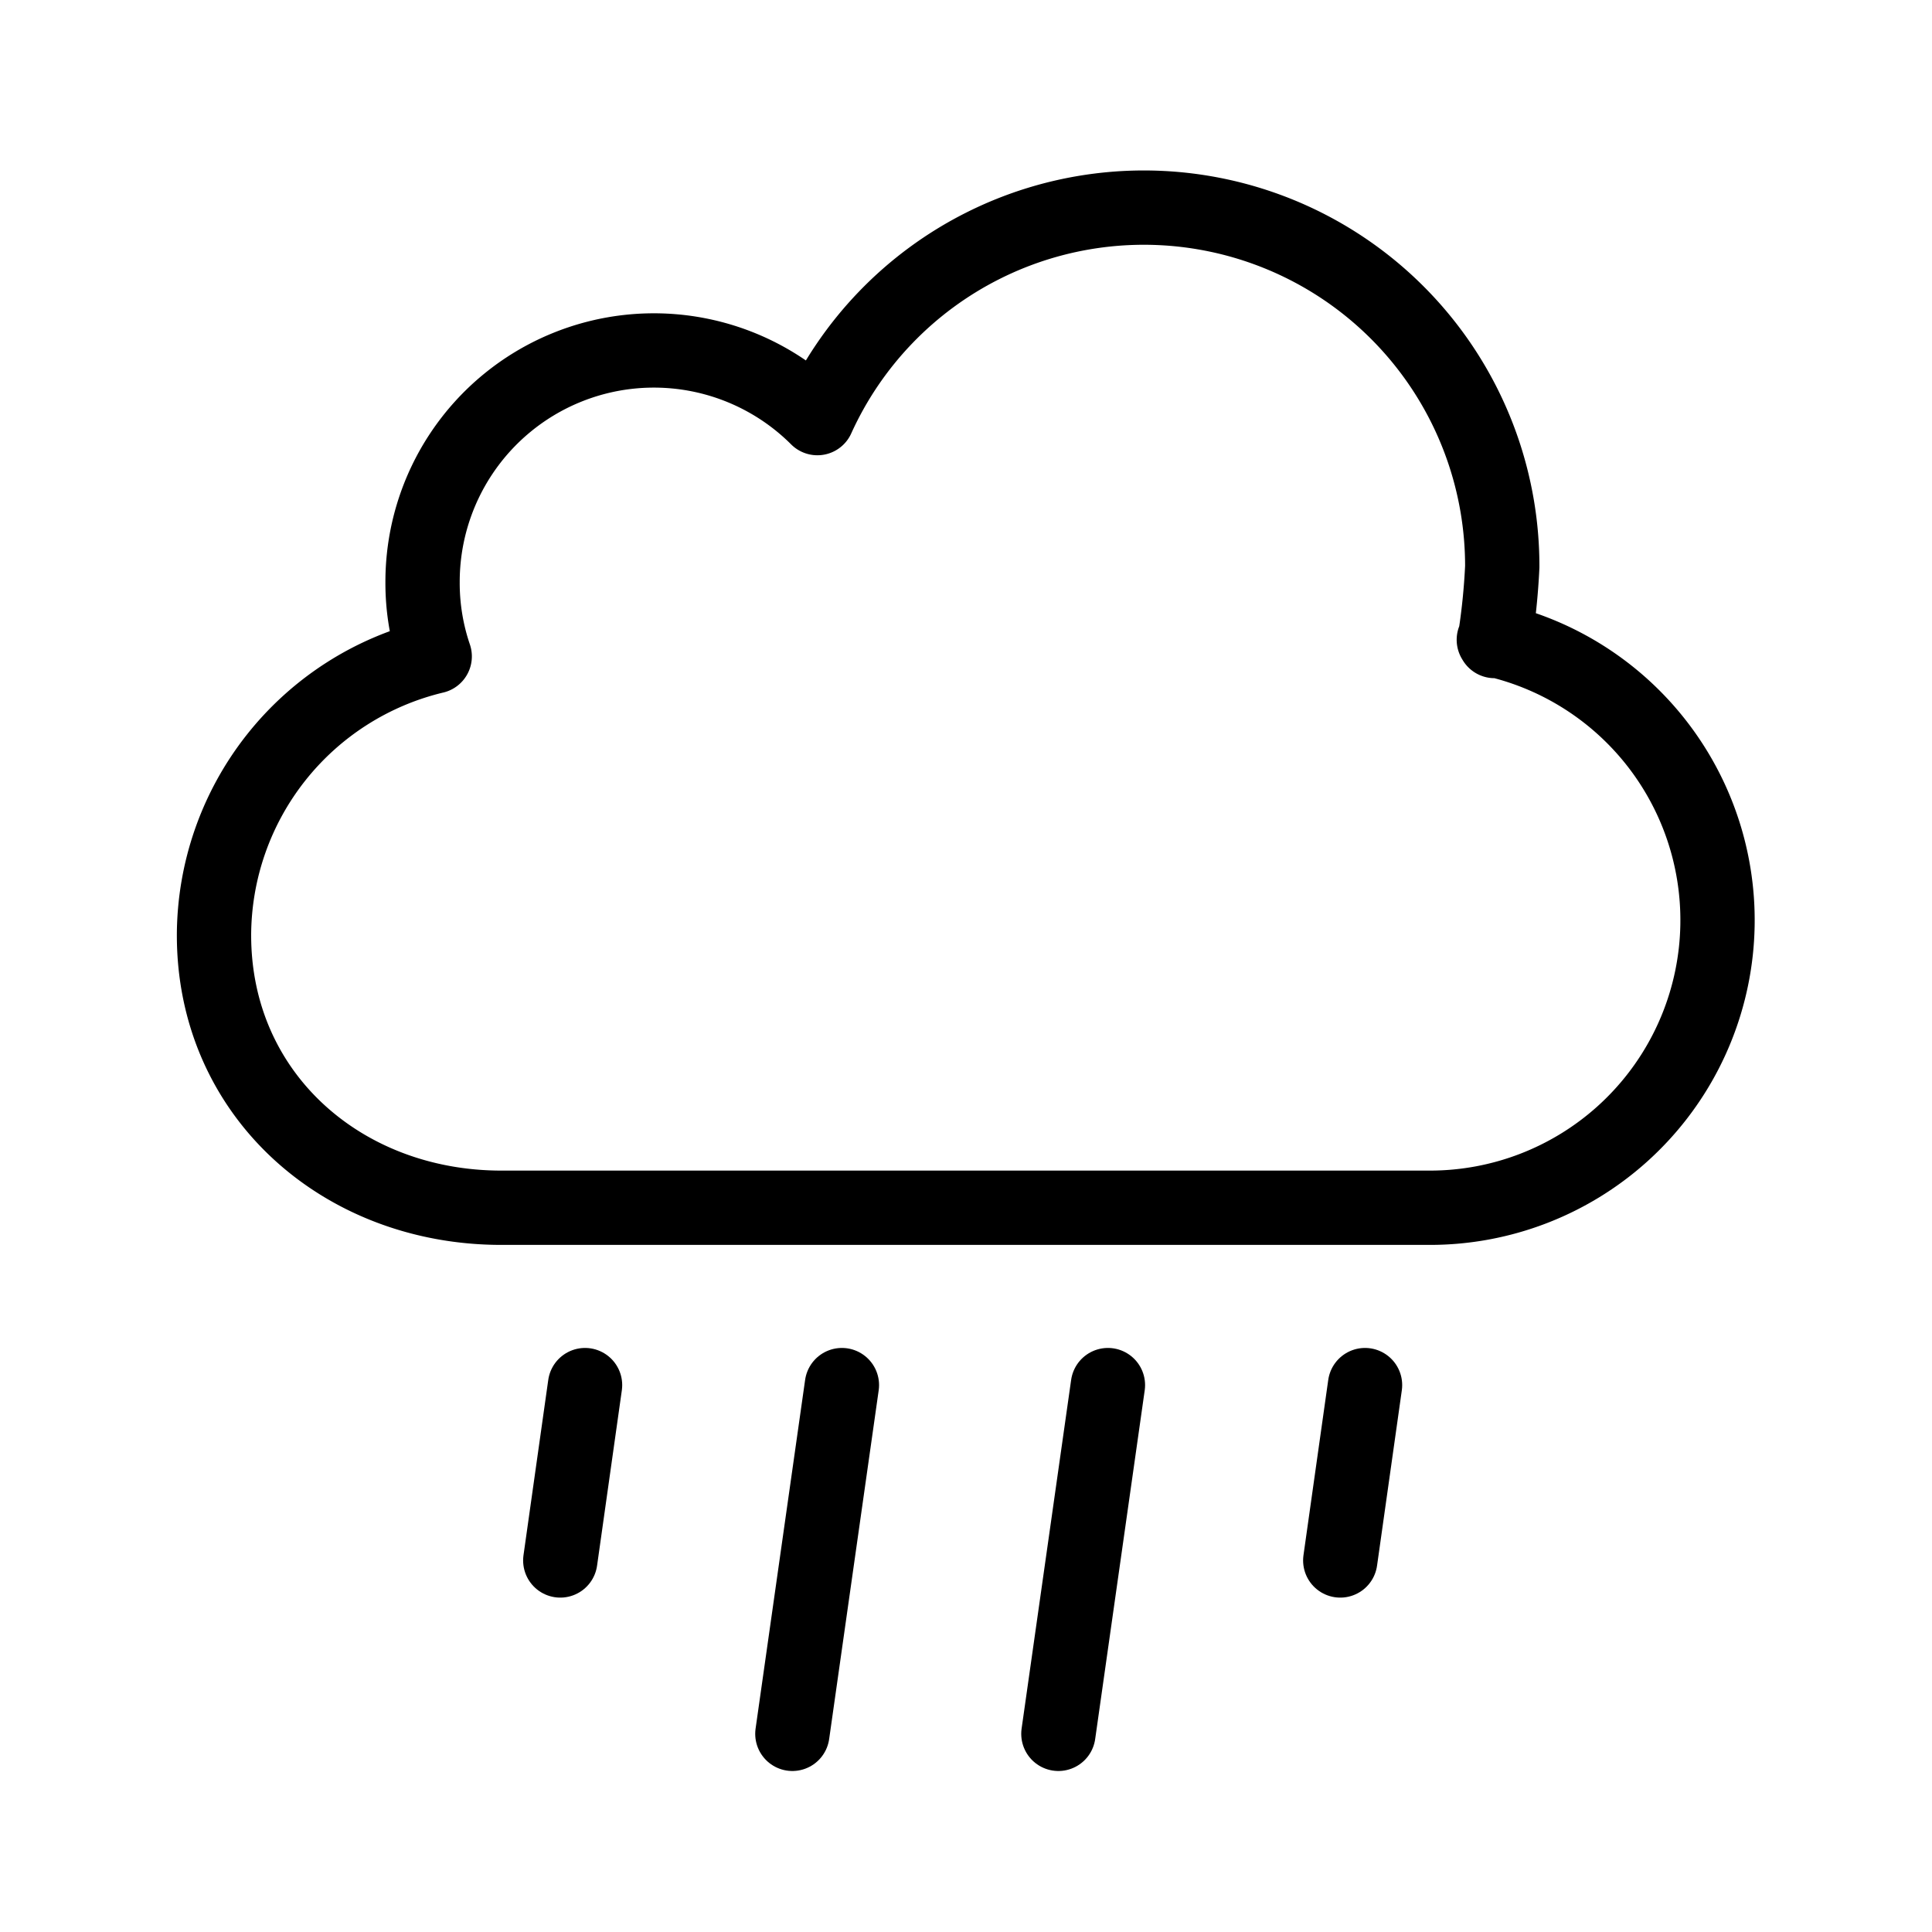 <svg id="Layer_1" data-name="Layer 1" xmlns="http://www.w3.org/2000/svg" viewBox="0 0 78 78"><defs><style>.cls-1{fill:none;stroke:#000;stroke-linecap:round;stroke-linejoin:round;stroke-width:3px;}</style></defs><path class="cls-1" d="M60.31,25.83a11.61,11.61,0,0,1-2.55,22.93H20.24c-6.41,0-11.6-4.56-11.6-11A11.61,11.61,0,0,1,17.55,26.5a9.17,9.17,0,0,1-.49-3A9.34,9.34,0,0,1,33,16.88h0a14.47,14.47,0,0,1,27.65,6,26.82,26.82,0,0,1-.31,3Z"/><line class="cls-1" x1="23.62" y1="55.92" x2="22.62" y2="63"/><line class="cls-1" x1="33.99" y1="55.92" x2="31.99" y2="70"/><line class="cls-1" x1="44.73" y1="55.92" x2="42.73" y2="70"/><line class="cls-1" x1="55.11" y1="55.92" x2="54.11" y2="63"/></svg>